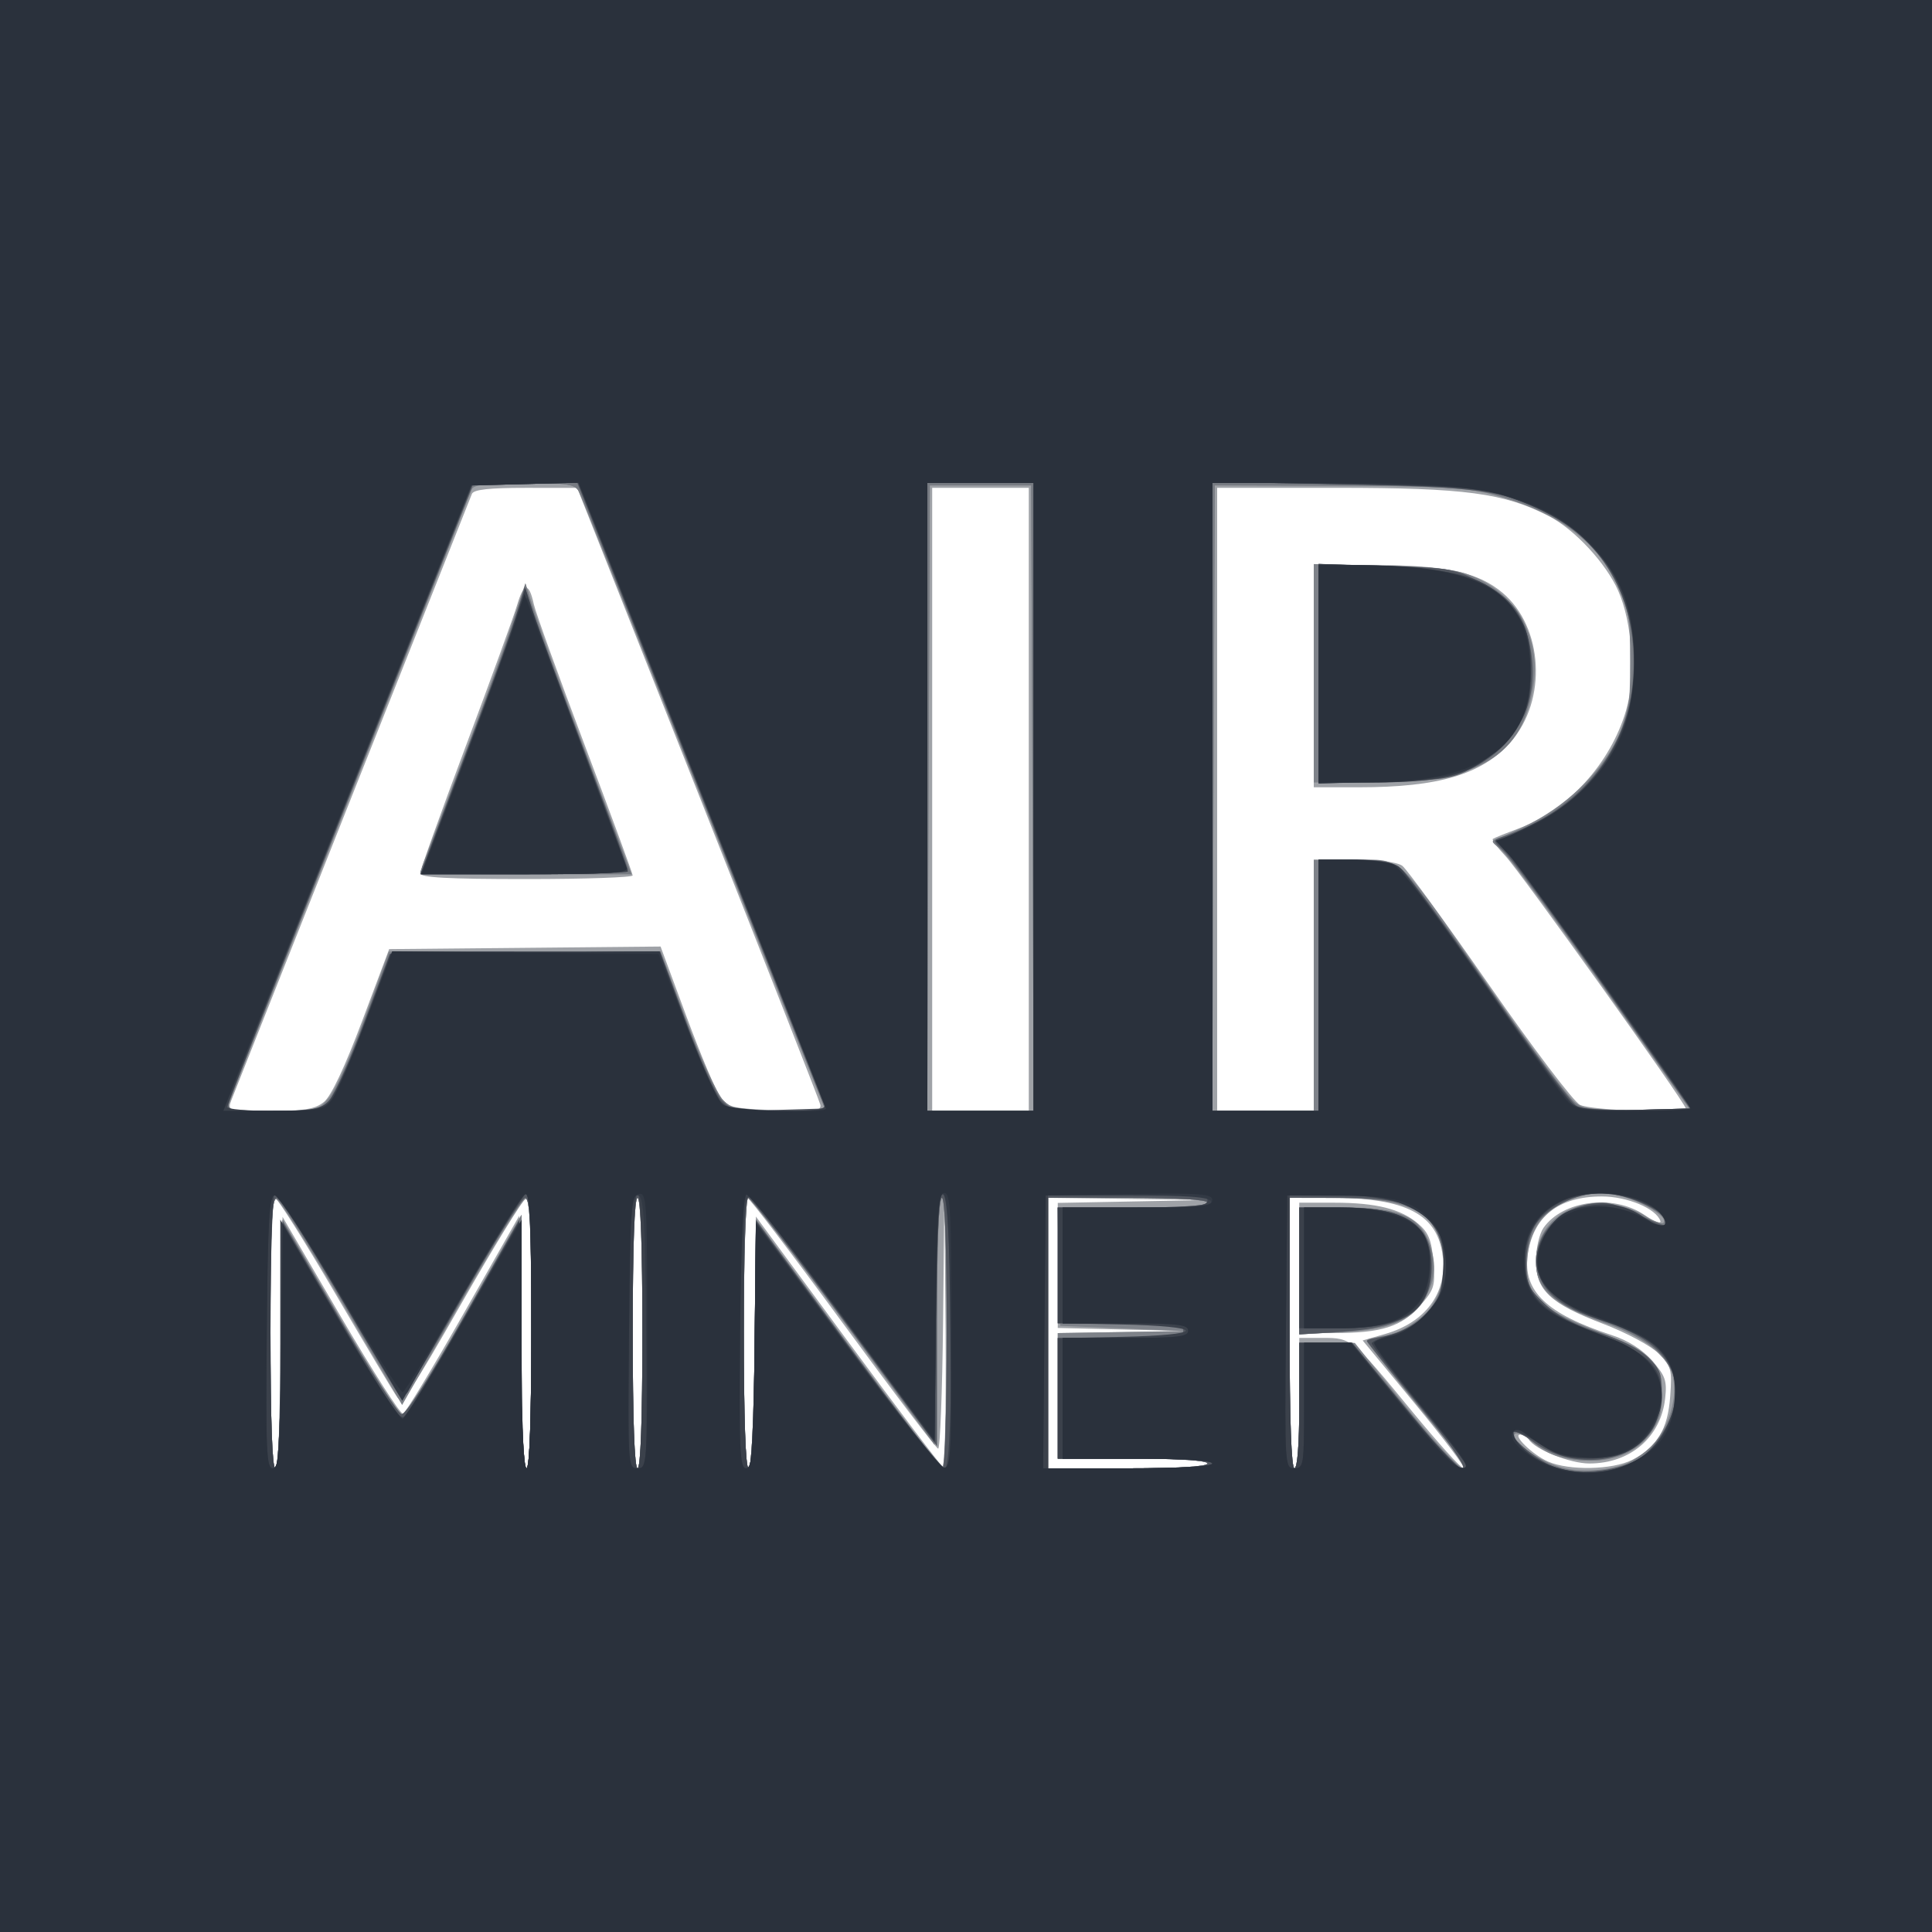 <?xml version="1.0" encoding="UTF-8" standalone="no"?>
<!-- Created with Inkscape (http://www.inkscape.org/) -->

<svg
   version="1.1"
   id="svg949"
   width="400"
   height="400"
   viewBox="0 0 400 400"
   sodipodi:docname="Airminers.svg"
   inkscape:version="1.2.2 (b0a84865, 2022-12-01)"
   xmlns:inkscape="http://www.inkscape.org/namespaces/inkscape"
   xmlns:sodipodi="http://sodipodi.sourceforge.net/DTD/sodipodi-0.dtd"
   xmlns="http://www.w3.org/2000/svg"
   xmlns:svg="http://www.w3.org/2000/svg">
  <defs
     id="defs953" />
  <sodipodi:namedview
     id="namedview951"
     pagecolor="#ffffff"
     bordercolor="#666666"
     borderopacity="1.0"
     inkscape:showpageshadow="2"
     inkscape:pageopacity="0.0"
     inkscape:pagecheckerboard="0"
     inkscape:deskcolor="#d1d1d1"
     showgrid="false"
     inkscape:zoom="0.59"
     inkscape:cx="200"
     inkscape:cy="200"
     inkscape:window-width="729"
     inkscape:window-height="480"
     inkscape:window-x="348"
     inkscape:window-y="220"
     inkscape:window-maximized="0"
     inkscape:current-layer="g955" />
  <g
     inkscape:groupmode="layer"
     inkscape:label="Image"
     id="g955">
    <g
       id="g1092">
      <path
         style="fill:#9fa2a7"
         d="M 0,200 V 0 H 200 400 V 200 400 H 200 0 Z M 58.233,277.971 58.5,251.942 70.497,272.472 c 6.598,11.291 12.422,20.388 12.942,20.215 0.52,-0.173 6.146,-9.465 12.503,-20.648 L 107.5,251.707 l 0.267,26.146 c 0.166,16.289 0.637,26.146 1.25,26.146 0.621,0 0.983,-10.344 0.983,-28.083 0,-20.959 -0.296,-27.985 -1.167,-27.694 -0.642,0.214 -6.604,9.92 -13.25,21.569 C 85.284,287.843 83.32,290.73 82.282,289.338 81.612,288.44 75.833,278.772 69.439,267.853 63.044,256.934 57.405,248 56.906,248 56.386,248 56,259.926 56,276 c 0,17.685 0.362,28 0.983,28 0.613,0 1.084,-9.817 1.25,-26.029 z M 133,276 c 0,-18 -0.357,-28 -1,-28 -0.643,0 -1,10 -1,28 0,18 0.357,28 1,28 0.643,0 1,-10 1,-28 z m 23.233,1.936 0.267,-26.064 18.847,25.565 c 10.366,14.061 19.253,25.816 19.75,26.123 0.532,0.329 0.807,-11.09 0.671,-27.751 L 195.535,247.5 l -0.284,26.25 c -0.156,14.438 -0.614,26.22 -1.017,26.184 C 193.83,299.897 184.95,288.209 174.5,273.959 164.05,259.709 155.162,248.039 154.75,248.025 154.338,248.011 154,260.6 154,276 c 0,17.685 0.362,28 0.983,28 0.613,0 1.084,-9.829 1.25,-26.064 z M 250,303 c 0,-0.624 -5.833,-1 -15.5,-1 H 219 v -13 -13 l 13.25,-0.218 13.25,-0.218 -13.25,-0.311 -13.25,-0.311 v -12.946 -12.946 l 15.75,-0.303 15.75,-0.303 -16.75,-0.223 L 217,248 v 28 28 h 16.5 c 10.333,0 16.5,-0.374 16.5,-1 z m 19,-12.5 V 277 h 4.889 c 5.936,0 6.034,0.08 18.504,15.25 5.313,6.463 10.099,11.75 10.637,11.75 0.538,0 -3.946,-5.956 -9.965,-13.236 l -10.943,-13.236 4.688,-1.352 c 8.262,-2.382 12.762,-8.394 11.914,-15.918 C 297.732,251.442 291.227,248 275.557,248 H 267 v 28 c 0,18 0.357,28 1,28 0.617,0 1,-5.167 1,-13.5 z m 0,-28 V 249 l 7.25,0.006 c 8.694,0.007 13.827,1.296 17.402,4.372 2.119,1.823 2.748,3.396 3.112,7.793 0.421,5.078 0.207,5.793 -2.736,9.145 -3.815,4.345 -7.967,5.672 -17.778,5.679 L 269,276 Z m 68.929,39.748 c 5.178,-2.64 7.377,-6.325 7.874,-13.195 0.399,-5.52 0.215,-6.19 -2.435,-8.834 -1.602,-1.599 -6.618,-4.29 -11.367,-6.099 -11.046,-4.208 -14,-6.969 -14,-13.085 0,-2.541 0.697,-5.585 1.561,-6.819 3.998,-5.708 14.457,-7.051 20.894,-2.683 2.054,1.394 3.543,1.96 3.309,1.259 -0.855,-2.564 -6.86,-5.079 -12.125,-5.079 -8.96,0 -14.284,4.212 -15.347,12.144 -1.001,7.463 3.93,12.156 17.411,16.568 3.385,1.108 6.307,2.96 8.362,5.3 2.747,3.129 3.096,4.15 2.68,7.844 C 343.841,297.591 337.523,303 329.059,303 c -3.986,0 -11.253,-2.887 -12.55,-4.986 C 316.164,297.456 315.389,297 314.786,297 c -1.786,0 2.464,4.163 5.714,5.597 4.336,1.914 13.345,1.734 17.429,-0.349 z M 67.078,228.138 c 1.48,-1.198 4.297,-7.172 7.898,-16.75 L 80.574,196.5 l 28.096,-0.265 28.096,-0.265 5.367,14.498 c 2.952,7.974 6.128,15.518 7.058,16.765 1.516,2.032 2.693,2.304 11.343,2.617 8.129,0.295 9.597,0.116 9.308,-1.131 C 169.654,227.904 158.25,198.837 144.5,164.126 l -25,-63.111 -10.643,-0.008 c -7.583,-0.005 -10.789,0.352 -11.15,1.242 -1.097,2.705 -48.978,123.39 -49.791,125.5 -0.859,2.229 -0.785,2.25 7.998,2.25 7.156,0 9.308,-0.359 11.164,-1.862 z M 87,180.808 c 0,-0.656 4.233,-12.468 9.407,-26.25 5.174,-13.782 9.966,-26.955 10.648,-29.275 1.388,-4.713 2.46,-4.767 3.468,-0.175 0.373,1.697 5.127,14.854 10.565,29.239 5.438,14.384 9.893,26.491 9.899,26.904 C 130.994,181.662 121.1,182 109,182 92.634,182 87,181.695 87,180.808 Z M 213,165.5 V 101 h -10 -10 v 64.5 64.5 h 10 10 z m 59,38.5 v -26 h 8.309 c 5.07,0 8.975,0.487 10.017,1.25 0.939,0.688 9.056,11.825 18.037,24.75 8.981,12.925 17.411,24.056 18.733,24.735 2.345,1.205 21.904,1.85 21.904,0.722 0,-1.047 -34.261,-48.993 -37.295,-52.193 -1.687,-1.779 -2.874,-3.387 -2.636,-3.573 0.237,-0.186 2.582,-1.135 5.21,-2.109 10.351,-3.836 19.176,-13.506 22.391,-24.534 2.037,-6.988 1.306,-18.051 -1.634,-24.717 -2.523,-5.72 -9.011,-12.71 -14.366,-15.477 C 311.435,102.086 303.31,101 276.84,101 H 252 v 64.5 64.5 h 10 10 z m 0,-64 v -23 h 12.819 c 14.46,0 21.214,1.474 26.276,5.733 8.441,7.102 9.272,22.224 1.695,30.853 C 306.868,160.331 297.944,163 281.316,163 H 272 Z"
         id="path1106" />
      <path
         style="fill:#7e8289"
         d="M 0,200 V 0 H 200 400 V 200 400 H 200 0 Z m 338.162,102.402 c 5.609,-2.87 9.471,-10.99 8.214,-17.274 -0.832,-4.159 -5.932,-8.494 -12.534,-10.654 C 321.943,270.58 318,267.272 318,261.182 c 0,-7.634 6.458,-12.777 15.013,-11.955 2.62,0.252 6.096,1.426 7.789,2.632 1.682,1.197 3.317,1.757 3.634,1.244 0.924,-1.494 -6.208,-5.323 -10.899,-5.852 -9.559,-1.077 -16.578,4.203 -17.31,13.023 -0.633,7.635 2.053,10.517 14.186,15.218 11.479,4.448 13.753,6.607 13.753,13.061 0,8.434 -5.992,13.971 -14.989,13.848 -5.893,-0.08 -9.126,-1.241 -12.822,-4.602 -1.292,-1.175 -2.393,-1.549 -2.769,-0.94 -0.914,1.479 5.417,5.944 9.978,7.039 4.56,1.094 10.781,0.456 14.597,-1.496 z M 58.233,278.25 58.5,252.5 70.34,272.75 c 6.512,11.137 12.362,20.237 13,20.222 0.638,-0.015 6.443,-9.353 12.901,-20.75 L 107.982,251.5 l 0.009,26.25 c 0.006,16.827 0.368,26.25 1.009,26.25 0.643,0 1,-10.028 1,-28.083 0,-22.007 -0.27,-27.999 -1.25,-27.695 -0.688,0.214 -6.705,9.902 -13.372,21.529 L 83.255,290.891 70.856,269.772 C 64.037,258.156 57.904,248.468 57.229,248.243 56.277,247.926 56,254.156 56,275.917 56,293.651 56.362,304 56.983,304 c 0.612,0 1.084,-9.726 1.25,-25.75 z M 133,276 c 0,-18 -0.357,-28 -1,-28 -0.643,0 -1,10 -1,28 0,18 0.357,28 1,28 0.643,0 1,-10 1,-28 z m 23.233,2.19 0.267,-25.81 19,25.78 c 10.45,14.179 19.337,25.793 19.75,25.81 C 195.662,303.987 196,291.4 196,276 c 0,-17.679 -0.362,-28 -0.983,-28 -0.612,0 -1.084,9.667 -1.25,25.58 L 193.5,299.16 174.626,273.58 C 164.246,259.511 155.358,248 154.876,248 154.394,248 154,260.6 154,276 c 0,17.685 0.362,28 0.983,28 0.612,0 1.084,-9.741 1.25,-25.81 z M 250,303 c 0,-0.624 -5.833,-1 -15.5,-1 H 219 v -13 -13 l 13.25,-0.204 13.25,-0.204 -13,-0.546 -13,-0.546 -0.281,-12.25 -0.281,-12.25 h 15.531 C 244.156,250 250,249.624 250,249 c 0,-0.626 -6.167,-1 -16.5,-1 H 217 v 28 28 h 16.5 c 10.333,0 16.5,-0.374 16.5,-1 z m 19,-12 v -13 l 5.75,0.016 5.75,0.016 10.431,12.984 C 296.667,298.157 302.025,304 302.836,304 c 1.29,0 1.288,-0.218 -0.023,-1.75 C 297.258,295.761 283,278.094 283,277.701 c 0,-0.263 1.462,-0.755 3.25,-1.093 7.866,-1.487 12.75,-7.28 12.75,-15.126 0,-9.639 -6.122,-13.427 -21.75,-13.46 L 267,248 v 28 c 0,18 0.357,28 1,28 0.615,0 1,-5 1,-13 z m 0,-27.878 V 250 h 9.099 c 10.948,0 15.465,1.712 17.524,6.64 1.899,4.545 1.718,8.288 -0.583,12.061 -2.941,4.824 -7.262,6.599 -17.29,7.103 L 269,276.245 Z M 68.161,227.192 C 69.447,225.648 72.75,218.225 75.5,210.698 l 5,-13.686 28.141,-0.006 28.141,-0.006 5.359,14.25 c 2.947,7.838 6.351,15.262 7.564,16.5 1.984,2.024 3.17,2.25 11.81,2.25 5.282,0 9.406,-0.338 9.162,-0.75 C 170.433,228.838 159.099,200.375 145.491,166 131.882,131.625 120.339,102.713 119.839,101.75 119.062,100.254 117.422,100 108.541,100 H 98.152 l -4.2,10.75 c -2.31,5.912 -13.819,34.972 -25.576,64.576 C 56.619,204.93 47,229.343 47,229.576 47,229.809 51.235,230 56.411,230 c 9.092,0 9.49,-0.095 11.75,-2.808 z M 87,180.606 c 0,-0.217 3.415,-9.329 7.588,-20.25 4.174,-10.921 9.078,-24.269 10.899,-29.664 l 3.311,-9.808 2.255,6.808 c 1.24,3.744 6.185,17.27 10.989,30.058 L 130.776,181 H 108.888 C 96.85,181 87,180.823 87,180.606 Z M 213.757,165.25 213.5,100.5 H 203 192.5 l -0.257,64.75 -0.257,64.75 H 203 214.015 Z M 272,204 v -26 h 8.415 c 10.33,0 8.455,-1.781 28.349,26.934 8.167,11.789 15.965,22.268 17.329,23.286 2.115,1.579 4.035,1.809 13.046,1.566 L 349.706,229.5 332.375,205 c -9.532,-13.475 -18.671,-25.929 -20.309,-27.676 l -2.978,-3.176 6.429,-3.009 c 8.224,-3.848 15.709,-10.863 19.22,-18.014 C 337.222,148.067 337.5,146.442 337.5,137 c 0,-9.485 -0.272,-11.053 -2.811,-16.224 -4.512,-9.189 -12.623,-14.952 -26.012,-18.484 -4.886,-1.289 -11.506,-1.646 -31.677,-1.711 l -25.5,-0.081 -0.257,64.75 -0.257,64.75 H 261.493 272 v -26 z m 0,-64.609 v -22.609 l 14.75,0.417 c 12.883,0.364 15.358,0.711 19.552,2.743 8.234,3.99 12.6,12.559 11.19,21.963 C 315.301,156.511 306.28,162 284.465,162 H 272 Z"
         id="path1104" />
      <path
         style="fill:#777b82"
         d="M 0,200 V 0 H 200 400 V 200 400 H 200 0 Z m 334.277,103.94 c 5.403,-1.5 10.481,-6.328 11.797,-11.215 2.493,-9.26 -1.173,-14.057 -14.766,-19.324 C 320.771,269.317 318,266.735 318,261 c 0,-4.511 3,-8.684 7.636,-10.621 4.766,-1.991 8.373,-1.709 13.896,1.087 5.079,2.571 7.42,2.48 3.967,-0.154 -8.178,-6.24 -18.758,-5.545 -24.795,1.629 C 316.579,255.465 316,257.192 316,261 c 0,7.835 3.045,10.514 18.227,16.042 7.33,2.668 9.773,5.695 9.773,12.108 0,4.113 -0.511,5.436 -3.25,8.418 -5.606,6.103 -16.05,6.492 -23.417,0.873 -1.766,-1.347 -3.471,-2.026 -3.791,-1.51 -0.804,1.3 5.218,5.689 9.457,6.894 4.698,1.335 6.806,1.357 11.277,0.115 z M 58.233,278.283 58.5,252.567 70.325,272.783 c 6.504,11.119 12.354,20.214 13,20.211 0.646,-0.003 6.455,-9.341 12.909,-20.75 L 107.967,251.5 l 0.016,26.25 c 0.011,16.822 0.376,26.25 1.016,26.25 0.643,0 1,-10 1,-28 0,-21.748 -0.279,-27.994 -1.25,-27.973 -0.688,0.015 -6.603,9.489 -13.145,21.055 -7.48,13.223 -12.246,20.677 -12.842,20.082 C 82.243,288.643 76.571,279.313 70.158,268.43 63.746,257.548 57.938,248.461 57.25,248.238 56.27,247.921 56,253.901 56,275.917 56,293.651 56.362,304 56.983,304 c 0.612,0 1.084,-9.714 1.25,-25.717 z M 133,276 c 0,-18 -0.357,-28 -1,-28 -0.643,0 -1,10 -1,28 0,18 0.357,28 1,28 0.643,0 1,-10 1,-28 z m 23.233,2.263 0.267,-25.737 18.856,25.487 c 10.371,14.018 19.258,25.637 19.75,25.82 C 195.618,304.024 196,292.168 196,276.083 196,258.349 195.638,248 195.017,248 c -0.612,0 -1.084,9.652 -1.25,25.536 L 193.5,299.072 174.672,273.536 C 164.317,259.491 155.429,248 154.922,248 154.381,248 154,259.579 154,276 c 0,17.679 0.362,28 0.983,28 0.612,0 1.084,-9.721 1.25,-25.737 z M 250,303 c 0,-0.624 -5.833,-1 -15.5,-1 H 219 V 289.5 277 h 13 c 10.889,0 13,-0.244 13,-1.5 0,-1.256 -2.111,-1.5 -13,-1.5 h -13 v -12 -12 h 15.5 c 9.667,0 15.5,-0.376 15.5,-1 0,-0.626 -6.167,-1 -16.5,-1 H 217 v 28 28 h 16.5 c 10.333,0 16.5,-0.374 16.5,-1 z m 19,-12 v -13 h 5.506 5.506 l 10.715,13 c 5.893,7.15 11.36,13 12.149,13 1.231,0 1.226,-0.247 -0.036,-1.75 C 293.497,291.119 283,278.079 283,277.601 283,277.271 283.918,277 285.04,277 c 3.483,0 9.945,-3.927 11.996,-7.29 2.377,-3.899 2.559,-10.66 0.398,-14.838 -2.543,-4.917 -8.161,-6.824 -20.184,-6.85 L 267,248 v 28 c 0,18 0.357,28 1,28 0.615,0 1,-5 1,-13 z m 0,-27.861 V 250 h 9.099 c 11.124,0 15.456,1.69 17.622,6.875 1.662,3.977 1.185,9.094 -1.185,12.71 -2.566,3.916 -7.259,5.65 -16.753,6.192 L 269,276.277 Z M 67.859,228.141 c 1.022,-1.022 3.031,-4.96 4.465,-8.75 C 73.756,215.601 76.205,209.125 77.764,205 l 2.834,-7.5 28.069,-0.265 28.069,-0.265 5.346,14.265 c 2.94,7.846 6.354,15.278 7.586,16.515 2.01,2.019 3.218,2.25 11.771,2.25 h 9.531 l -1.886,-4.75 c -1.037,-2.612 -12.302,-31.031 -25.032,-63.153 -12.73,-32.122 -23.591,-59.234 -24.134,-60.25 C 119.055,100.234 117.62,100 108.572,100 c -7.349,0 -10.505,0.363 -10.865,1.25 C 92.399,114.34 47,229.189 47,229.527 47,229.787 51.275,230 56.5,230 c 7.926,0 9.808,-0.308 11.359,-1.859 z M 87.468,179.25 c 6.717,-17.232 15.509,-40.912 18.055,-48.631 l 3.259,-9.881 1.589,5.381 c 0.874,2.959 5.805,16.518 10.957,30.131 l 9.368,24.75 h -21.956 c -20.503,0 -21.91,-0.116 -21.273,-1.75 z M 213.757,165.25 213.5,100.5 H 203 192.5 l -0.257,64.75 -0.257,64.75 H 203 214.015 Z M 273,204 v -26 h 7.365 c 5.775,0 7.898,0.419 9.832,1.94 1.357,1.067 9.63,12.306 18.385,24.976 10.412,15.067 16.799,23.403 18.465,24.097 1.407,0.586 7.079,0.933 12.674,0.774 l 10.127,-0.287 -18.481,-26 c -10.165,-14.3 -19.465,-26.76 -20.668,-27.688 -2.146,-1.656 -2.149,-1.701 -0.193,-2.36 10.615,-3.576 19.779,-11.284 24.248,-20.397 3.779,-7.705 4.377,-21.058 1.307,-29.203 C 331.917,112.856 323.518,106.176 309,102.329 c -5.307,-1.406 -11.179,-1.732 -32,-1.776 l -25.5,-0.053 -0.257,64.75 -0.257,64.75 H 261.993 273 v -26 z m 0,-64.613 v -22.613 l 13.773,0.378 c 12.901,0.354 14.151,0.567 19.75,3.363 7.753,3.872 10.723,8.799 10.745,17.828 C 317.309,155.032 307.794,162 284.965,162 H 273 Z"
         id="path1102" />
      <path
         style="fill:#525760"
         d="M 0,200 V 0 H 200 400 V 200 400 H 200 0 Z M 339.612,301.812 C 343.424,299.233 347,292.831 347,288.585 c 0,-7.17 -5.104,-11.987 -16.5,-15.57 -9.354,-2.941 -13.349,-7.676 -12.099,-14.339 1.017,-5.422 6.959,-9.677 13.515,-9.677 1.532,0 4.935,1.143 7.562,2.539 2.627,1.397 4.989,2.327 5.249,2.067 1.912,-1.912 -7.362,-6.552 -13.162,-6.584 -5.164,-0.029 -11.674,3.199 -13.838,6.861 -0.984,1.667 -1.728,4.97 -1.728,7.676 0,4.199 0.44,5.168 3.788,8.346 2.596,2.463 6.121,4.342 11.199,5.967 4.637,1.484 8.504,3.465 10.332,5.293 2.674,2.674 2.883,3.385 2.467,8.401 -0.354,4.269 -1.073,6.125 -3.258,8.405 -5.336,5.569 -16.281,5.744 -23.324,0.372 -1.835,-1.399 -3.644,-2.23 -4.02,-1.846 -0.97,0.991 5.732,6.391 9.316,7.506 4.811,1.497 13.261,0.416 17.112,-2.19 z M 58.233,278.416 58.5,252.832 70.13,272.666 c 6.396,10.909 12.246,19.953 13,20.098 0.852,0.164 5.722,-7.397 12.87,-19.981 l 11.5,-20.244 0.267,25.731 C 107.933,294.281 108.405,304 109.017,304 109.638,304 110,293.679 110,276 c 0,-21.738 -0.28,-27.998 -1.25,-27.991 -0.688,0.005 -6.617,9.433 -13.176,20.95 -6.559,11.518 -12.184,20.778 -12.5,20.578 C 82.758,289.338 77.1,279.93 70.5,268.629 63.9,257.329 57.938,248.065 57.25,248.042 56.279,248.009 56,254.244 56,276 c 0,17.679 0.362,28 0.983,28 0.612,0 1.084,-9.669 1.25,-25.584 z M 133,276 c 0,-18 -0.357,-28 -1,-28 -0.643,0 -1,10 -1,28 0,18 0.357,28 1,28 0.643,0 1,-10 1,-28 z m 23.233,2.29 0.267,-25.71 18.954,25.71 C 185.878,292.431 194.766,304 195.204,304 195.642,304 196,291.4 196,276 c 0,-18 -0.357,-28 -1,-28 -0.641,0 -1,9.234 -1,25.703 v 25.703 L 174.918,273.703 C 164.424,259.566 155.424,248 154.918,248 154.382,248 154,259.659 154,276 c 0,17.679 0.362,28 0.983,28 0.612,0 1.084,-9.712 1.25,-25.71 z M 250,303 c 0,-0.624 -5.833,-1 -15.5,-1 H 219 V 289.5 277 h 13 c 10.889,0 13,-0.244 13,-1.5 0,-1.256 -2.111,-1.5 -13,-1.5 h -13 v -12 -12 h 15.5 c 9.667,0 15.5,-0.376 15.5,-1 0,-0.626 -6.167,-1 -16.5,-1 H 217 v 28 28 h 16.5 c 10.333,0 16.5,-0.374 16.5,-1 z m 19,-12 v -13 h 5.483 5.483 l 8.767,10.689 c 12.896,15.725 12.808,15.63 14.115,15.194 0.686,-0.229 -3.33,-5.89 -9.321,-13.139 C 287.737,283.739 283,277.84 283,277.635 c 0,-0.205 1.579,-0.629 3.51,-0.942 4.41,-0.716 9.075,-3.988 11.006,-7.721 2.054,-3.971 1.865,-10.836 -0.401,-14.551 C 294.074,249.433 289.716,248 277.599,248 H 267 v 28 c 0,18 0.357,28 1,28 0.615,0 1,-5 1,-13 z m 0,-27.859 V 250 h 8.532 c 13.531,0 18.765,3.274 18.895,11.817 0.142,9.302 -5.021,13.057 -19.177,13.947 L 269,276.282 Z M 68.191,227.71 c 1.122,-1.26 4.394,-8.572 7.27,-16.25 L 80.692,197.5 l 27.985,-0.265 27.985,-0.265 5.272,14.265 c 2.9,7.846 6.266,15.295 7.48,16.554 2.045,2.12 2.915,2.267 11.836,2 L 170.88,229.5 145.19,164.721 119.5,99.943 108.677,100.221 97.853,100.5 73.068,163 c -13.632,34.375 -25.104,63.513 -25.494,64.75 -0.701,2.227 -0.609,2.25 8.935,2.25 8.79,0 9.824,-0.203 11.683,-2.29 z M 89.914,173.25 c 1.575,-4.263 5.684,-15.175 9.132,-24.25 3.448,-9.075 7.018,-18.975 7.934,-22 l 1.666,-5.5 1.824,5.5 c 1.003,3.025 5.808,16.004 10.677,28.841 4.869,12.838 8.853,23.75 8.853,24.25 C 130,180.608 120.738,181 108.525,181 H 87.05 Z M 214,165 v -65 h -11 -11 v 65 65 h 11 11 z m 59,39 v -26 h 7.365 c 5.701,0 7.904,0.425 9.75,1.883 1.312,1.036 9.578,12.266 18.37,24.957 8.792,12.691 16.893,23.56 18.002,24.153 1.192,0.638 6.396,0.962 12.717,0.793 L 349.904,229.5 331.898,204 c -9.903,-14.025 -19.135,-26.516 -20.516,-27.757 -2.285,-2.055 -2.348,-2.311 -0.696,-2.858 15.01,-4.972 25.253,-16.427 27.16,-30.371 2.201,-16.093 -4.52,-30.216 -17.54,-36.858 -9.056,-4.62 -14.488,-5.371 -42.556,-5.882 L 251,99.787 V 164.894 230 h 11 11 z m 0,-64.5 v -22.727 l 13.854,0.38 c 13.034,0.358 14.2,0.557 19.697,3.369 6.516,3.332 8.977,6.628 10.321,13.822 1.921,10.281 -2.259,19.357 -11.164,24.239 -4.873,2.672 -6.095,2.881 -18.958,3.25 l -13.75,0.394 z"
         id="path1100" />
      <path
         style="fill:#3b414b"
         d="M 0,200 V 0 H 200 400 V 200 400 H 200 0 Z m 338.093,102.706 c 3.132,-1.63 5.059,-3.573 6.657,-6.712 5.227,-10.263 1.203,-18.128 -11.25,-21.993 -13.963,-4.334 -18.621,-11.068 -13.213,-19.103 4.034,-5.994 14.233,-7.423 20.092,-2.815 2.621,2.062 4.622,2.488 4.622,0.985 0,-2.276 -6.553,-5.48 -12.013,-5.875 -9.307,-0.673 -16.382,4.249 -17.077,11.881 -0.782,8.586 2.409,12.272 14.618,16.879 10.172,3.839 13.472,6.861 13.472,12.336 0,8.5 -5.721,13.701 -15.079,13.707 -4.578,0.003 -6.424,-0.557 -10.294,-3.119 -5.072,-3.36 -7.14,-3.228 -4.038,0.258 5.195,5.839 15.994,7.48 23.503,3.571 z M 58.019,278.25 l 0.019,-25.75 9.397,16 c 12.661,21.557 14.895,25.019 16.058,24.888 0.546,-0.062 6.171,-9.22 12.5,-20.351 L 107.5,252.797 l 0.267,25.601 C 107.933,294.325 108.405,304 109.017,304 109.638,304 110,293.478 110,275.417 c 0,-21.36 -0.295,-28.485 -1.169,-28.194 -0.911,0.304 -16.281,26.098 -24.215,40.638 -1.224,2.243 -1.922,1.288 -14.063,-19.25 C 63.528,256.725 57.379,247 56.89,247 56.391,247 56,259.523 56,275.5 c 0,18.333 0.357,28.5 1,28.5 0.64,0 1.007,-9.262 1.019,-25.75 z M 133,275.5 c 0,-18.333 -0.357,-28.5 -1,-28.5 -0.643,0 -1,10.167 -1,28.5 0,18.333 0.357,28.5 1,28.5 0.643,0 1,-10.167 1,-28.5 z m 23.233,2.92 0.267,-25.58 18.874,25.58 C 185.754,292.489 194.874,304 195.639,304 c 1.928,0 1.56,-56.101 -0.372,-56.745 -0.952,-0.317 -1.294,5.495 -1.5,25.483 L 193.5,298.632 175.515,274.258 c -9.892,-13.406 -18.779,-25.092 -19.75,-25.971 C 154.082,246.765 154,248.026 154,275.345 154,293.454 154.362,304 154.983,304 c 0.612,0 1.084,-9.667 1.25,-25.58 z M 251,303 c 0,-0.625 -6,-1 -16,-1 h -16 v -12.471 -12.471 l 13.25,-0.279 c 7.981,-0.168 13.25,-0.677 13.25,-1.279 0,-0.602 -5.269,-1.111 -13.25,-1.279 L 219,273.942 V 261.971 250 h 15.5 c 13.111,0 15.5,-0.231 15.5,-1.5 0,-1.273 -2.5,-1.5 -16.5,-1.5 H 217 v 28.5 28.5 h 17 c 10.667,0 17,-0.373 17,-1 z m 18,-12 v -13 h 5.437 5.437 L 290.5,291 c 5.844,7.15 11.299,13 12.122,13 1.964,0 1.697,-0.394 -9.327,-13.814 C 288.183,283.963 284,278.543 284,278.143 c 0,-0.4 1.913,-1.24 4.25,-1.867 2.347,-0.629 5.573,-2.52 7.204,-4.225 2.488,-2.6 3.016,-4.069 3.347,-9.319 0.691,-10.957 -4.18,-14.47 -21.419,-15.446 L 267,246.699 v 28.651 C 267,293.783 267.357,304 268,304 c 0.615,0 1,-5 1,-13 z m 0,-28.5 V 250 h 8.532 c 13.592,0 18.853,3.502 18.717,12.46 C 296.113,271.47 290.863,275 277.599,275 H 269 Z M 67.878,228.25 c 1.213,-1.011 4.386,-7.874 7.513,-16.25 l 5.413,-14.5 27.873,-0.265 27.873,-0.265 5.36,14.471 c 2.948,7.959 6.217,15.391 7.264,16.515 1.674,1.797 3.12,2.044 11.972,2.044 7.652,0 9.949,-0.3 9.573,-1.25 -0.272,-0.688 -11.874,-29.951 -25.782,-65.031 L 119.649,99.938 108.688,100.219 97.727,100.5 72.363,164.436 C 58.414,199.601 47,228.739 47,229.186 47,229.634 51.225,230 56.389,230 c 7.476,0 9.817,-0.357 11.488,-1.75 z m 20.225,-50 c 10.691,-27.914 15.652,-41.245 17.908,-48.123 l 2.746,-8.373 1.746,5.373 c 0.96,2.955 5.74,16.026 10.621,29.046 4.881,13.02 8.875,23.932 8.875,24.25 C 130,180.74 120.336,181 108.525,181 H 87.05 Z M 214,165 v -65 h -11 -11 v 65 65 h 11 11 z m 59,39 v -26 h 7.277 c 4.703,0 8.002,0.507 9.326,1.435 1.127,0.789 9.402,12.063 18.389,25.054 8.987,12.99 17.164,24.06 18.17,24.598 1.006,0.538 6.812,0.852 12.901,0.696 L 350.135,229.5 l -17.7,-25 c -9.735,-13.75 -18.796,-26.181 -20.134,-27.624 l -2.434,-2.624 6.558,-3.069 c 15.811,-7.399 24.213,-23.046 21.525,-40.087 C 335.63,116.399 327.471,107.73 311,102.465 c -4.508,-1.441 -10.414,-1.841 -32.75,-2.217 L 251,99.79 V 164.895 230 h 11 11 z m 0,-64.63 V 116.739 l 13.25,0.514 c 14.584,0.566 20.349,2.067 25.109,6.536 3.841,3.607 5.641,8.091 5.641,14.054 0,8.325 -1.055,11.223 -5.909,16.227 C 305.006,160.345 299.419,162 284.318,162 H 273 Z"
         id="path1098" />
      <path
         style="fill:#323944"
         d="M 0,200 V 0 H 200 400 V 200 400 H 200 0 Z m 338.034,102.75 c 8.275,-4.177 11.492,-14.689 6.687,-21.852 -1.814,-2.704 -4.209,-4.173 -11.733,-7.192 -10.373,-4.163 -13.571,-6.531 -14.493,-10.727 -0.799,-3.637 1.654,-9.374 4.922,-11.516 4.49,-2.942 13.381,-2.114 18.785,1.75 2.25,1.609 3.46,0.29 1.69,-1.843 -3.453,-4.164 -13.804,-5.687 -20.276,-2.982 -7.601,3.176 -10.559,13.715 -5.695,20.293 2.335,3.158 4.974,4.601 15.287,8.355 9.976,3.632 13.482,11.041 8.832,18.667 -2.874,4.714 -7.221,6.598 -14.079,6.102 -5.207,-0.377 -6.826,-1.056 -12.554,-5.268 -2.223,-1.635 -2.84,0.327 -0.818,2.6 5.166,5.806 15.842,7.452 23.445,3.615 z M 58.233,278.615 58.5,253.23 l 11.904,20.417 c 6.547,11.229 12.397,20.255 13,20.056 C 84.007,293.505 89.675,284.289 96,273.223 l 11.5,-20.12 0.267,25.448 C 107.933,294.378 108.405,304 109.017,304 109.638,304 110,293.478 110,275.417 c 0,-22.419 -0.27,-28.495 -1.25,-28.172 -0.688,0.226 -6.698,9.945 -13.356,21.597 L 83.287,290.028 70.782,268.764 C 63.904,257.069 57.651,247.5 56.888,247.5 c -1.145,0 -1.435,4.946 -1.654,28.25 -0.231,24.552 -0.069,28.25 1.233,28.25 1.285,0 1.537,-3.616 1.766,-25.385 z M 133.766,275.75 C 133.537,251.424 133.292,247.5 132,247.5 c -1.292,0 -1.537,3.924 -1.766,28.25 C 129.973,303.565 130,304 132,304 c 2,0 2.027,-0.435 1.766,-28.25 z m 22.468,2.808 0.267,-25.442 18.819,25.442 C 185.669,292.551 194.789,304 195.585,304 c 1.234,0 1.408,-4.136 1.181,-28.167 -0.2,-21.243 -0.569,-28.268 -1.499,-28.578 -0.952,-0.317 -1.294,5.475 -1.5,25.371 L 193.5,298.408 174.518,272.698 c -10.44,-14.141 -19.44,-25.558 -20,-25.371 -0.651,0.217 -1.114,10.513 -1.284,28.506 -0.231,24.478 -0.069,28.167 1.233,28.167 1.285,0 1.537,-3.622 1.766,-25.442 z M 251,303 c 0,-0.624 -5.833,-1 -15.5,-1 H 220 V 289.5 277 h 13 c 10.889,0 13,-0.244 13,-1.5 0,-1.256 -2.111,-1.5 -13,-1.5 h -13 v -12 -12 h 15.583 c 12.022,0 15.488,-0.286 15.167,-1.25 -0.311,-0.934 -4.689,-1.25 -17.333,-1.25 H 216.5 l -0.266,28.25 -0.266,28.25 h 17.516 C 244.495,304 251,303.629 251,303 Z m 19,-12 v -13 h 4.87 4.87 l 10.241,12.574 c 9.638,11.834 12.344,14.434 13.655,13.123 0.303,-0.303 -3.99,-6.029 -9.539,-12.726 -5.549,-6.697 -9.875,-12.522 -9.614,-12.944 0.261,-0.423 1.827,-1.039 3.48,-1.369 4.373,-0.875 9.983,-6.445 10.984,-10.907 2.812,-12.526 -6.347,-19.299 -25.079,-18.546 L 266.5,247.5 l -0.266,28.25 c -0.261,27.744 -0.229,28.25 1.75,28.25 1.917,0 2.016,-0.633 2.016,-13 z m 0,-28.5 V 250 l 7.25,0.006 c 13.797,0.01 18.75,3.179 18.75,11.994 0,8.996 -5.528,13 -17.95,13 H 270 Z M 68.382,228.13 c 1.574,-1.739 2.683,-4.375 10.053,-23.88 l 2.739,-7.25 27.663,0.009 27.663,0.009 5.427,14.667 c 2.985,8.067 6.247,15.488 7.25,16.491 C 150.698,229.698 152.656,230 161,230 c 5.5,0 10,-0.193 10,-0.428 0,-0.236 -9.166,-23.523 -20.369,-51.75 -11.203,-28.227 -22.719,-57.298 -25.591,-64.604 L 119.817,99.936 108.699,100.218 97.581,100.5 71.921,165.25 46.26,230 h 10.215 c 8.709,0 10.465,-0.276 11.907,-1.87 z M 96.167,157.25 c 4.918,-13.062 9.769,-26.225 10.78,-29.25 1.011,-3.025 2.049,-4.825 2.307,-4 0.258,0.825 4.883,13.425 10.277,28 5.394,14.575 10.004,27.062 10.245,27.75 0.342,0.975 -4.294,1.25 -21.057,1.25 H 87.224 Z M 214,165 v -65 h -11 -11 v 65 65 h 11 11 z m 59,39 v -26 l 6.75,0.015 c 3.712,0.008 7.833,0.571 9.156,1.25 1.323,0.679 9.548,11.585 18.276,24.235 8.729,12.65 16.808,23.788 17.955,24.75 1.718,1.442 4.088,1.75 13.474,1.75 6.264,0 11.389,-0.193 11.389,-0.429 0,-0.835 -35.191,-50.11 -37.605,-52.655 l -2.451,-2.584 7.45,-3.682 c 13.904,-6.872 20.779,-17.774 20.906,-33.15 0.084,-10.143 -2.116,-16.874 -7.52,-23.013 -5.202,-5.91 -9.662,-8.719 -18.366,-11.569 -6.328,-2.072 -9.223,-2.299 -34.164,-2.685 L 251,99.811 V 164.905 230 h 11 11 z m 0,-64.384 V 117 l 8.75,0.02 c 17.893,0.041 26.083,2.457 31.652,9.337 2.493,3.081 3.079,4.83 3.423,10.223 0.516,8.102 -1.593,14.131 -6.426,18.375 -5.99,5.259 -9.671,6.297 -24.148,6.808 l -13.25,0.468 v -22.616 z"
         id="path1096" />
      <path
         style="fill:#2a313c"
         d="M 0,200 V 0 H 200 400 V 200 400 H 200 0 Z m 337.98,102.75 c 5.926,-3.028 8.266,-6.502 8.727,-12.959 0.628,-8.792 -2.931,-12.706 -15.293,-16.82 -11.246,-3.742 -15.111,-8.972 -12.049,-16.301 2.823,-6.757 12.774,-8.968 20.59,-4.575 4.284,2.408 6.238,2.048 3.938,-0.725 -3.626,-4.373 -14.659,-5.76 -20.821,-2.618 -5.122,2.612 -7.456,6.39 -7.456,12.07 0,8.253 2.789,10.824 17.593,16.213 9.856,3.588 13.133,10.132 8.964,17.904 -2.682,5.001 -7.431,7.264 -14.301,6.818 -5.142,-0.334 -6.716,-0.994 -12.464,-5.221 -0.721,-0.531 -1.655,-0.621 -2.074,-0.202 -1.28,1.28 1.113,3.977 5.661,6.382 5.748,3.04 13.078,3.053 18.985,0.035 z M 58.233,278.75 58.5,253.5 70.366,273.795 c 6.527,11.162 12.377,20.135 13,19.94 C 83.99,293.539 89.787,284.184 96.25,272.944 L 108,252.509 v 25.745 c 0,16.497 0.359,25.745 1,25.745 0.643,0 1,-10.194 1,-28.583 0,-22.41 -0.27,-28.498 -1.25,-28.19 -0.688,0.217 -6.49,9.506 -12.894,20.644 -6.404,11.138 -12.029,20.294 -12.5,20.348 -0.471,0.054 -6.294,-9.086 -12.94,-20.311 C 63.758,256.665 57.696,247.5 56.916,247.5 c -1.181,0 -1.46,4.679 -1.681,28.25 -0.231,24.549 -0.069,28.25 1.233,28.25 1.285,0 1.537,-3.603 1.766,-25.25 z M 134,275.427 c 0,-26.674 -0.116,-28.551 -1.75,-28.237 -1.61,0.31 -1.771,2.598 -2.016,28.573 C 129.974,303.494 130.005,304 131.984,304 133.958,304 134,303.407 134,275.427 Z m 22.233,3.211 0.267,-25.363 18.576,25.113 c 10.217,13.812 19.329,25.258 20.25,25.436 C 196.86,304.12 197,301.757 197,275.573 197,250.986 196.793,247 195.517,247 c -1.265,0 -1.522,3.763 -1.75,25.623 L 193.5,298.246 174.549,272.607 c -10.423,-14.101 -19.423,-25.482 -20,-25.29 -0.69,0.23 -1.139,9.985 -1.314,28.516 -0.231,24.478 -0.069,28.167 1.233,28.167 1.285,0 1.537,-3.613 1.766,-25.362 z M 251,303 c 0,-0.624 -5.833,-1 -15.5,-1 H 220 V 289.5 277 h 13 c 10.889,0 13,-0.244 13,-1.5 0,-1.256 -2.111,-1.5 -13,-1.5 h -13 v -12 -12 h 15.5 c 13.218,0 15.5,-0.224 15.5,-1.524 0,-1.317 -2.345,-1.486 -17.25,-1.25 L 216.5,247.5 216.234,275.75 215.969,304 h 17.516 C 244.495,304 251,303.629 251,303 Z m 19,-12 v -13 h 4.816 4.816 l 10.434,12.942 c 7.654,9.494 11.034,12.957 12.687,13 1.884,0.049 0.541,-2.014 -8.21,-12.602 -5.755,-6.963 -10.266,-12.98 -10.024,-13.371 0.242,-0.391 1.762,-0.976 3.378,-1.299 4.262,-0.852 9.907,-6.222 11.05,-10.512 1.173,-4.402 -0.012,-10.468 -2.606,-13.334 -3.831,-4.233 -7.313,-5.206 -18.841,-5.267 l -11,-0.058 -0.266,28.25 c -0.261,27.744 -0.229,28.25 1.75,28.25 1.917,0 2.016,-0.633 2.016,-13 z m 0,-28.5 V 250 l 7.75,0.022 c 8.557,0.024 15.286,2.308 17.169,5.827 1.874,3.502 1.309,10.59 -1.087,13.637 C 290.717,273.446 286.123,275 277.532,275 H 270 Z M 68.679,227.681 c 1.003,-1.275 4.238,-8.707 7.188,-16.516 l 5.364,-14.197 27.556,0.266 27.556,0.266 5.781,14.979 c 3.179,8.238 6.563,15.551 7.519,16.25 1.64,1.199 21.357,1.942 21.357,0.805 0,-0.376 -43.065,-109.375 -49.511,-125.315 l -1.732,-4.282 -11.109,0.282 -11.109,0.282 -16.284,41 c -8.956,22.55 -20.505,51.688 -25.664,64.75 L 46.212,230 h 10.321 c 9.603,0 10.448,-0.161 12.145,-2.319 z M 95.725,158.75 c 4.636,-12.238 9.424,-25.29 10.641,-29.005 l 2.212,-6.755 10.345,27.755 c 5.69,15.265 10.558,28.317 10.818,29.005 0.369,0.976 -4.233,1.25 -20.986,1.25 H 87.296 Z M 214,165 v -65 h -11 -11 v 65 65 h 11 11 z m 59,39 v -26 h 6.435 c 3.539,0 7.526,0.415 8.859,0.922 1.572,0.598 7.965,8.948 18.182,23.75 8.667,12.556 16.684,23.841 17.815,25.078 1.912,2.091 2.896,2.25 13.883,2.25 6.504,0 11.826,-0.244 11.826,-0.543 0,-1.019 -34.264,-48.945 -37.298,-52.17 l -3.023,-3.214 2.911,-1.063 c 10.646,-3.887 19.865,-12.364 23.401,-21.517 3.133,-8.109 3.188,-20.564 0.127,-28.572 -2.715,-7.103 -9.136,-13.838 -16.526,-17.334 C 310.06,101.078 301.441,100 274.912,100 H 251 v 65 65 h 11 11 z m 0,-64.5 V 117 l 8.25,0.033 c 24.942,0.099 34.36,5.242 35.495,19.383 C 318.138,153.767 307.499,162 283.684,162 H 273 Z"
         id="path1094" />
    </g>
  </g>
</svg>
